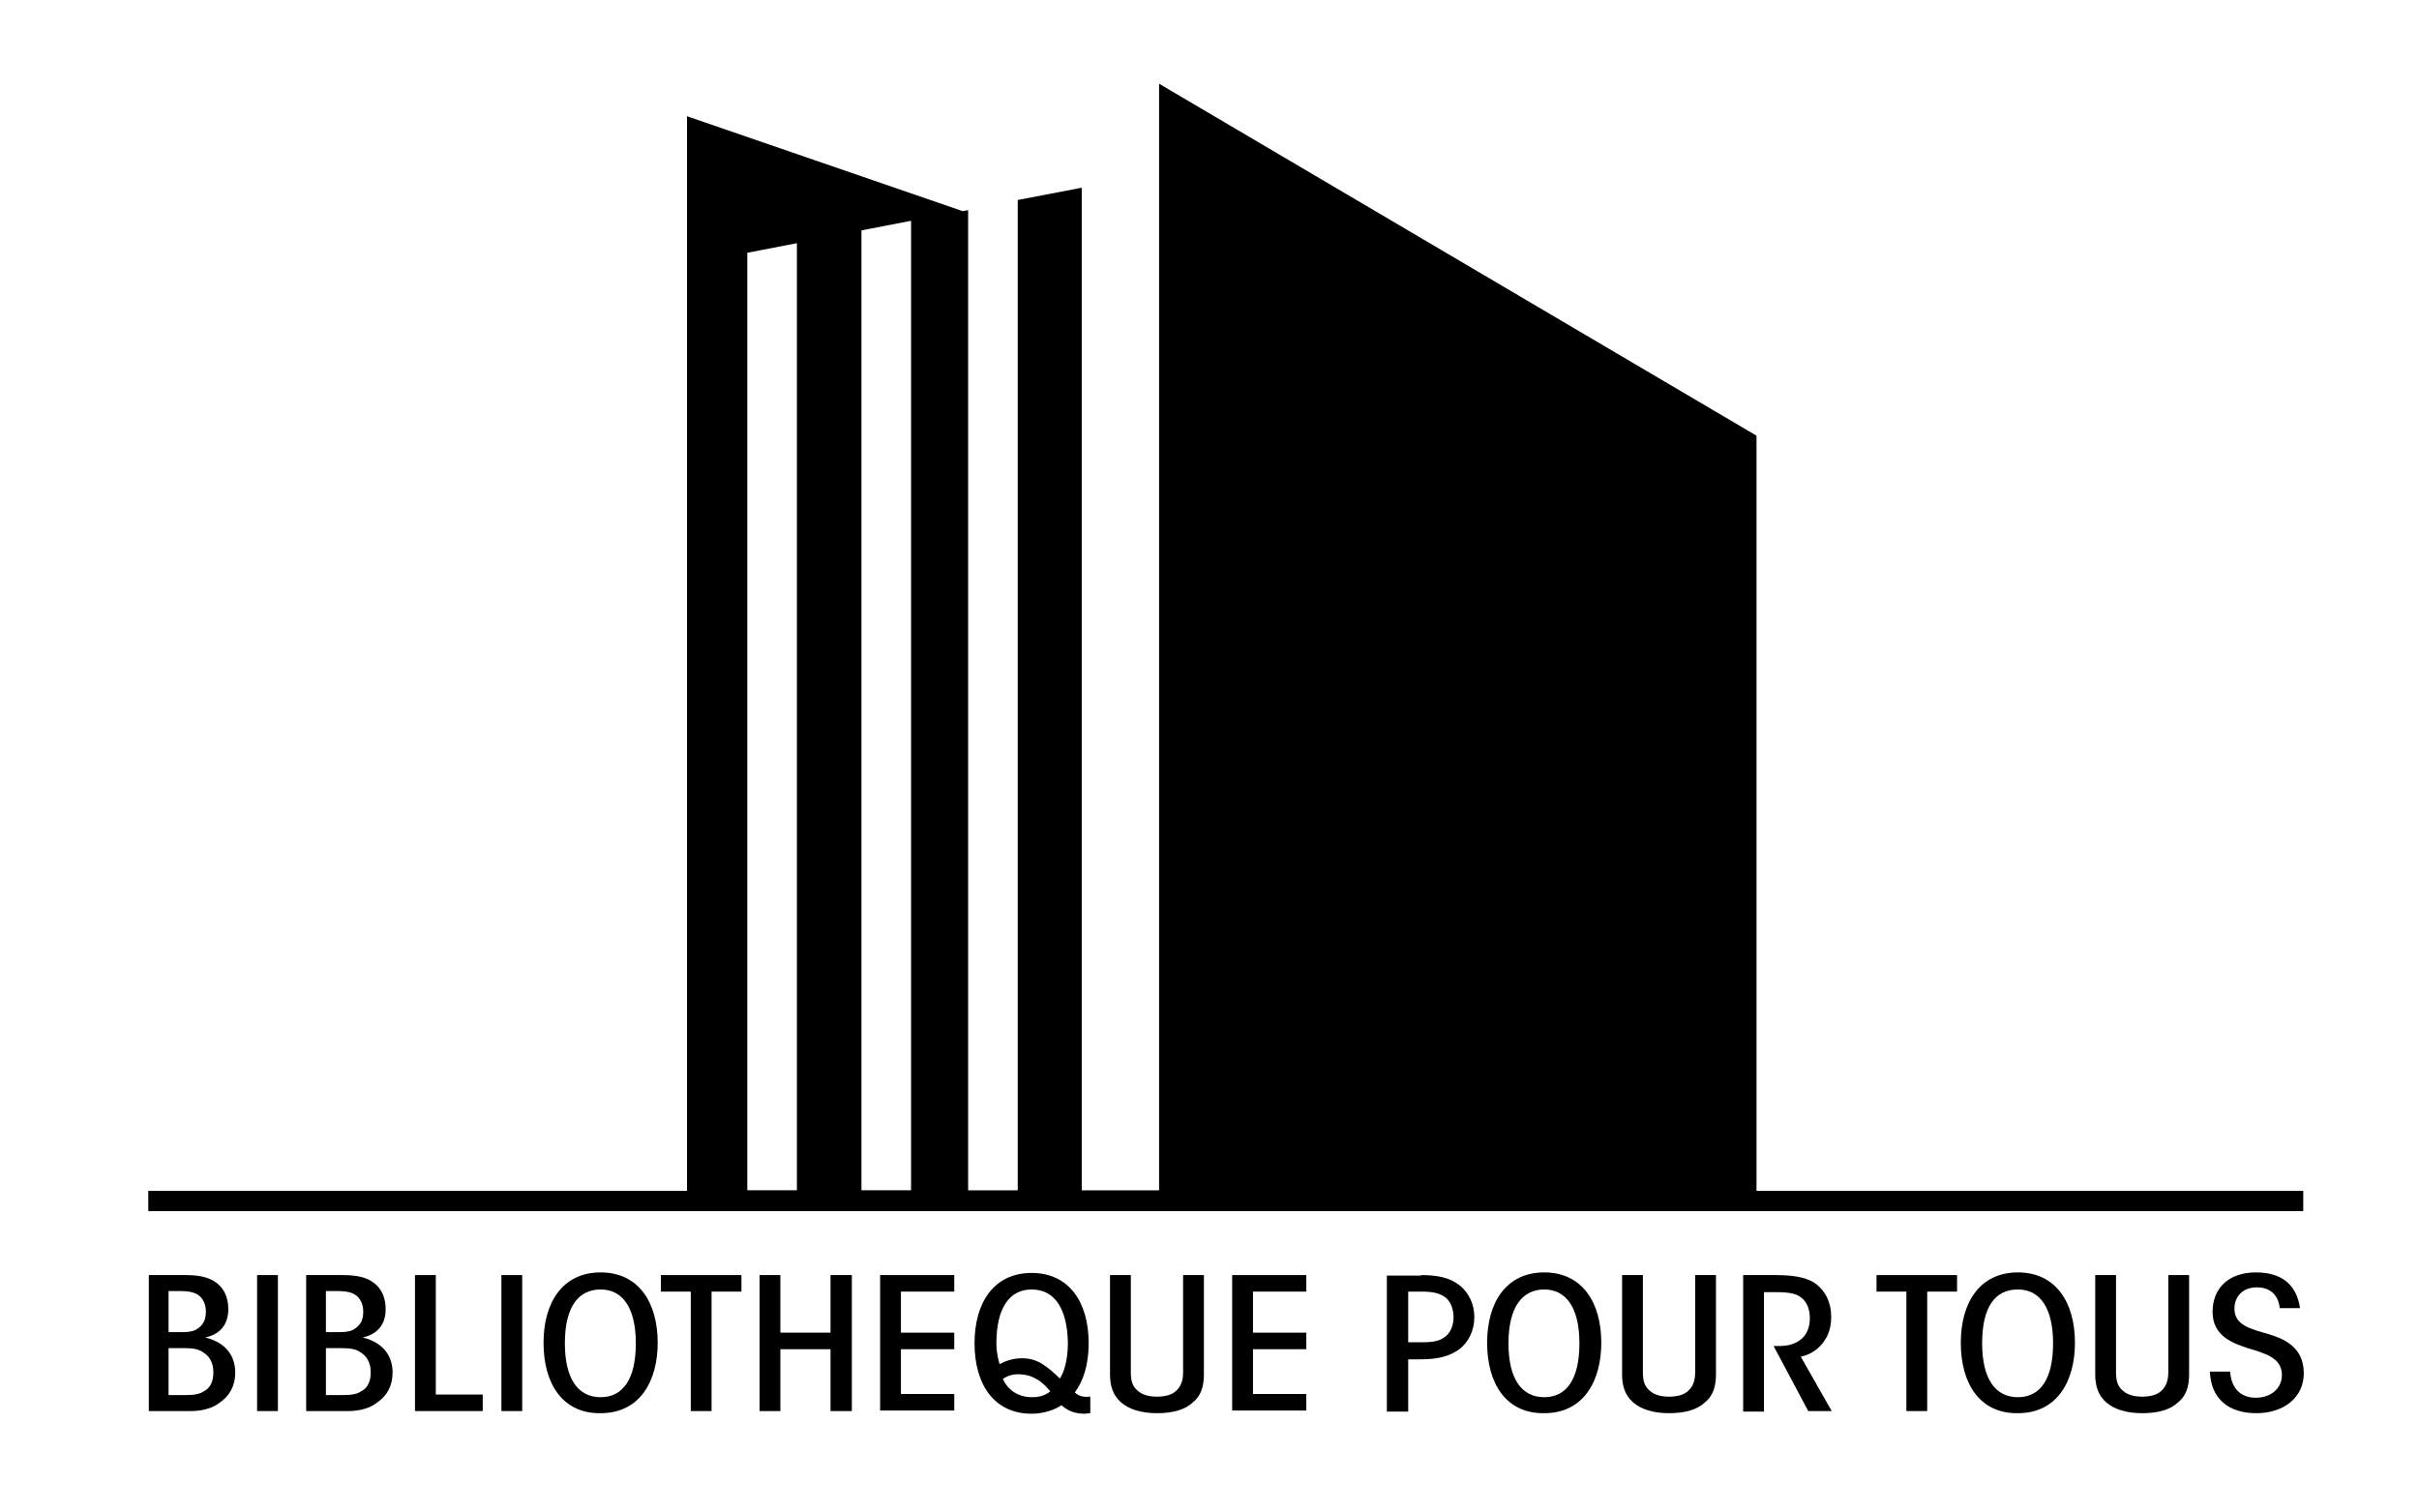 <?xml version="1.0" encoding="utf-8"?>
<!-- Generator: Adobe Illustrator 19.2.1, SVG Export Plug-In . SVG Version: 6.00 Build 0)  -->
<svg version="1.1" id="Calque_2" xmlns="http://www.w3.org/2000/svg" xmlns:xlink="http://www.w3.org/1999/xlink" x="0px" y="0px"
	 viewBox="0 0 453.5 283.5" style="enable-background:new 0 0 453.5 283.5;" xml:space="preserve">
<style type="text/css">
	.st0{fill:#000000;}
</style>
<path class="st0" d="M329.3,223.2V81.7l-112-66v207.5h-14.5v-188l-12,2.3v185.7h-2h-7.3V39.9v-0.5l-1,0.2l-51.7-17.8v27.9v173.6
	H77.4H27.8v3.8h404v-3.8H329.3z M170.8,41.4v181.8h-9.3v-180L170.8,41.4z M140.1,47.4l9.3-1.8v177.6h-9.3V47.4z"/>
<g>
	<path d="M27.8,239.1h7c2.8,0,4.5,0.5,5.7,1.4c1.7,1.2,2.3,3.1,2.3,5c0,3.3-2,4.8-4.3,5.3c4,1,5.6,3.6,5.6,6.6
		c0,2.5-1.1,4.4-2.9,5.6c-1.2,1-3.2,1.6-5.4,1.6h-7.9V239.1z M31.7,249.8h2.6c1.2,0,2.2-0.2,2.8-0.7c1.2-0.8,1.5-1.9,1.5-3.2
		c0-1.5-0.7-2.6-1.5-3.1c-0.6-0.4-1.5-0.7-3.3-0.7h-2.2V249.8z M31.7,261.6h3.2c1.5,0,2.6-0.2,3.3-0.7c1.2-0.6,1.8-1.8,1.8-3.6
		c0-1.7-0.7-3-1.9-3.7c-0.8-0.6-1.9-0.8-3.5-0.8h-3V261.6z"/>
	<path d="M48.2,239.1h3.9v25.5h-3.9V239.1z"/>
	<path d="M57.3,239.1h7c2.8,0,4.5,0.5,5.7,1.4c1.7,1.2,2.3,3.1,2.3,5c0,3.3-2,4.8-4.3,5.3c4,1,5.6,3.6,5.6,6.6
		c0,2.5-1.1,4.4-2.9,5.6c-1.2,1-3.2,1.6-5.4,1.6h-7.9V239.1z M61.2,249.8h2.6c1.2,0,2.2-0.2,2.8-0.7c1.2-0.8,1.5-1.9,1.5-3.2
		c0-1.5-0.7-2.6-1.5-3.1c-0.6-0.4-1.5-0.7-3.3-0.7h-2.2V249.8z M61.2,261.6h3.2c1.5,0,2.6-0.2,3.3-0.7c1.2-0.6,1.8-1.8,1.8-3.6
		c0-1.7-0.7-3-1.9-3.7c-0.8-0.6-1.9-0.8-3.5-0.8h-3V261.6z"/>
	<path d="M77.8,239.1h3.9v22.4h8.8v3.1H77.8V239.1z"/>
	<path d="M94,239.1h3.9v25.5H94V239.1z"/>
	<path d="M101.9,251.8c0-7.6,3.6-13.2,10.7-13.2c7.1,0,10.7,5.6,10.7,13.2c0,7-3.2,13.2-10.7,13.2
		C105.5,265.1,101.9,259.5,101.9,251.8L101.9,251.8z M105.9,251.9c0,6.7,2.5,10.1,6.7,10.1c4.2,0,6.6-3.4,6.6-10.1
		c0-6.7-2.5-10.1-6.6-10.1C108.4,241.8,105.9,245.1,105.9,251.9L105.9,251.9z"/>
	<path d="M129.5,242.2h-5.6v-3.1H139v3.1h-5.6v22.4h-3.9V242.2z"/>
	<path d="M142.4,264.6v-25.5h3.9v10.8h9.4v-10.8h4v25.5h-4V253h-9.4v11.6H142.4z"/>
	<path d="M165,239.1h13.9v3.1h-10v7.7h10v3.1h-10v8.4h10v3.1H165V239.1z"/>
	<path d="M204.4,265c-0.4,0-0.7,0.1-1.1,0.1c-1.7,0-3.1-0.5-4.3-1.6c-1.3,0.9-3.4,1.6-5.6,1.6c-7.1,0-10.7-5.6-10.7-13.2
		s3.6-13.2,10.7-13.2c7.1,0,10.7,5.6,10.7,13.2c0,3.9-1,7.1-2.6,9.2c0.8,0.8,1.8,0.9,2.9,0.8V265z M193.4,241.8
		c-4.1,0-6.6,3.4-6.6,10.1c0,1.9,0.4,3.2,0.6,3.9c1.1-0.6,2.5-1.1,4.2-1.1c1.3,0,2.5,0.3,3.7,1c1.1,0.7,2.3,1.7,3.4,2.8
		c0.7-1,1.5-3.4,1.5-6.6C200.1,245.2,197.6,241.8,193.4,241.8L193.4,241.8z M193.5,262c1.1,0,2.3-0.2,3.4-1.1
		c-0.7-0.8-1.4-1.6-2.4-2.2c-1-0.6-2.1-1-3.6-1c-1.1,0-2.1,0.3-2.9,0.9C188.9,260.5,190.7,262,193.5,262L193.5,262z"/>
	<path d="M212,239.1v18.2c0,1.4,0.2,2.6,1.3,3.5c0.9,0.8,2.2,1.1,3.6,1.1c1.4,0,2.8-0.3,3.6-1.1c1-0.9,1.3-2.1,1.3-3.5v-18.2h3.9
		v18.6c0,2.4-0.6,4.1-2.1,5.3c-1.4,1.3-3.6,2-6.7,2c-3.1,0-5.3-0.8-6.7-2c-1.5-1.3-2.1-3-2.1-5.3v-18.6H212z"/>
	<path d="M231,239.1h13.9v3.1h-10v7.7h10v3.1h-10v8.4h10v3.1H231V239.1z"/>
	<path d="M266.4,239.1c3.2,0,5.4,0.5,7.2,1.9c1.7,1.3,2.8,3.5,2.8,6c0,2.5-1.1,4.7-2.8,6c-1.8,1.3-4,1.9-7.2,1.9H264v9.8H260v-25.5
		H266.4z M264,251.7h2.5c2.2,0,3.4-0.2,4.5-1.1c0.9-0.7,1.5-2,1.5-3.6c0-1.6-0.6-3-1.5-3.7c-1.1-0.8-2.3-1.1-4.5-1.1H264V251.7z"/>
	<path d="M278.8,251.8c0-7.6,3.6-13.2,10.7-13.2s10.7,5.6,10.7,13.2c0,7-3.2,13.2-10.7,13.2C282.4,265.1,278.8,259.5,278.8,251.8
		L278.8,251.8z M282.8,251.9c0,6.7,2.5,10.1,6.7,10.1s6.6-3.4,6.6-10.1c0-6.7-2.5-10.1-6.6-10.1S282.8,245.1,282.8,251.9
		L282.8,251.9z"/>
	<path d="M308,239.1v18.2c0,1.4,0.2,2.6,1.3,3.5c0.9,0.8,2.2,1.1,3.6,1.1c1.4,0,2.8-0.3,3.6-1.1c1-0.9,1.3-2.1,1.3-3.5v-18.2h3.9
		v18.6c0,2.4-0.6,4.1-2.1,5.3c-1.4,1.3-3.6,2-6.7,2c-3.1,0-5.3-0.8-6.7-2c-1.5-1.3-2.1-3-2.1-5.3v-18.6H308z"/>
	<path d="M326.8,239.1h6.2c4.3,0,6.3,0.8,7.5,1.7c1.8,1.4,2.8,3.5,2.8,6.1c0,1.5-0.3,3.1-1.2,4.4c-1,1.6-2.6,2.7-4.5,3.1l5.8,10.2
		H339l-6.5-12.2c0.5,0,0.8,0,1.1,0c1.7,0,3-0.4,4.1-1.3c1.1-0.9,1.6-2.4,1.6-3.8c0-1.6-0.4-3.2-1.9-4.2c-1.1-0.7-2.8-0.8-4.5-0.8
		h-2.2v22.4h-3.9V239.1z"/>
	<path d="M357.4,242.2h-5.6v-3.1h15.1v3.1h-5.6v22.4h-3.9V242.2z"/>
	<path d="M367.6,251.8c0-7.6,3.6-13.2,10.7-13.2c7.1,0,10.7,5.6,10.7,13.2c0,7-3.2,13.2-10.7,13.2
		C371.2,265.1,367.6,259.5,367.6,251.8L367.6,251.8z M371.6,251.9c0,6.7,2.5,10.1,6.7,10.1c4.2,0,6.6-3.4,6.6-10.1
		c0-6.7-2.5-10.1-6.6-10.1C374,241.8,371.6,245.1,371.6,251.9L371.6,251.9z"/>
	<path d="M396.7,239.1v18.2c0,1.4,0.2,2.6,1.3,3.5c0.9,0.8,2.2,1.1,3.6,1.1c1.4,0,2.8-0.3,3.6-1.1c1-0.9,1.3-2.1,1.3-3.5v-18.2h3.9
		v18.6c0,2.4-0.6,4.1-2.1,5.3c-1.4,1.3-3.6,2-6.7,2c-3.1,0-5.3-0.8-6.7-2c-1.5-1.3-2.1-3-2.1-5.3v-18.6H396.7z"/>
	<path d="M418.1,257.3c0.3,3.6,2.5,4.8,4.8,4.8c2.8,0,4.9-1.7,4.9-4.3c0-3.3-3.5-4.1-6.4-5c-2.7-0.9-6.6-2.2-6.6-6.8
		c0-4.6,3.2-7.4,8.1-7.4c4.7,0,7.6,2.1,8.3,6.7h-3.8c-0.2-1.9-1.3-3.9-4.3-3.9c-2.6,0-4.2,1.7-4.2,4c0,3.1,3,3.8,6.5,4.8
		c2.6,0.8,6.5,2.3,6.5,7.3c0,4.6-3.8,7.5-8.9,7.5c-5.2,0-8.5-2.7-8.7-7.8H418.1z"/>
</g>
</svg>
